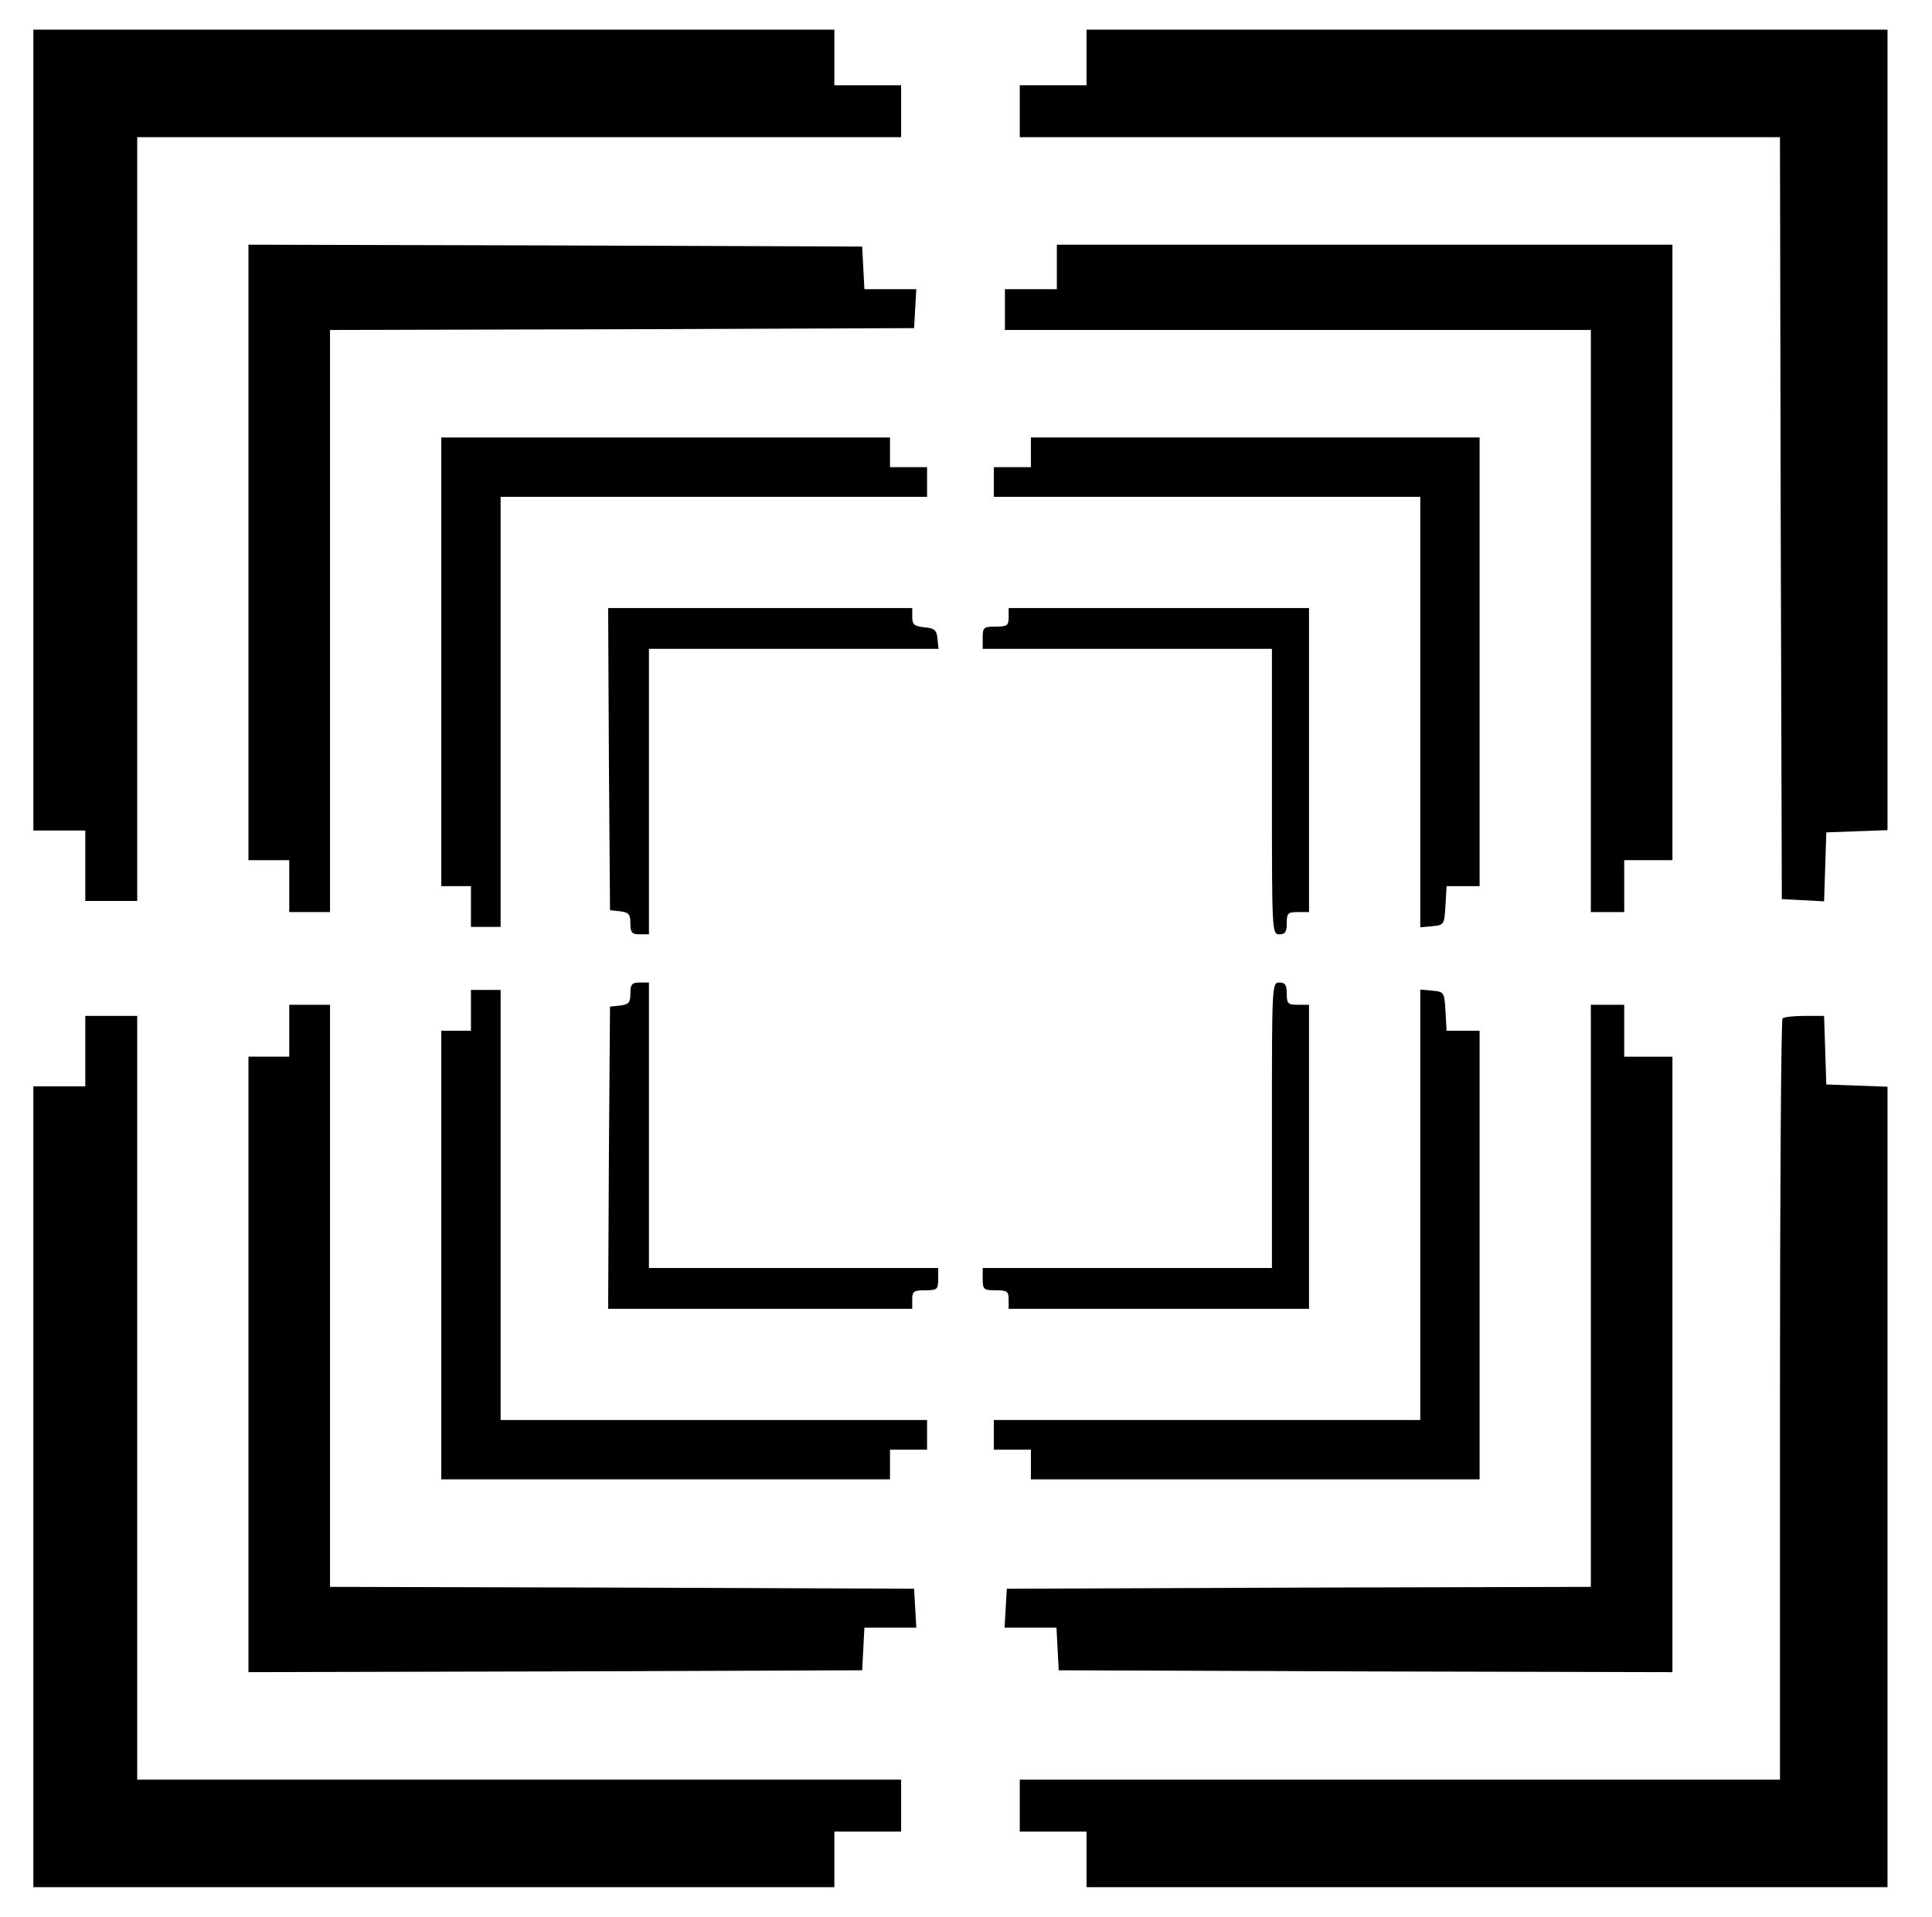 <?xml version="1.0" standalone="no"?>
<!DOCTYPE svg PUBLIC "-//W3C//DTD SVG 20010904//EN"
 "http://www.w3.org/TR/2001/REC-SVG-20010904/DTD/svg10.dtd">
<svg version="1.0" xmlns="http://www.w3.org/2000/svg"
 width="521pt" height="517pt" viewBox="0 0 521 517"
 preserveAspectRatio="xMidYMid meet">

<g transform="translate(0,517) scale(0.1,-0.1)"
fill="#000000" stroke="none">
<path d="M90 4010 l0 -1080 70 0 70 0 0 -95 0 -95 70 0 70 0 0 1030 0 1030
1030 0 1030 0 0 70 0 70 -90 0 -90 0 0 75 0 75 -1080 0 -1080 0 0 -1080z"/>
<path d="M2930 5015 l0 -75 -90 0 -90 0 0 -70 0 -70 1025 0 1025 0 2 -1027 3
-1028 57 -3 57 -3 3 93 3 93 83 3 82 3 0 1079 0 1080 -1080 0 -1080 0 0 -75z"/>
<path d="M670 3680 l0 -830 55 0 55 0 0 -70 0 -70 55 0 55 0 0 785 0 785 788
2 787 3 3 53 3 52 -70 0 -70 0 -3 58 -3 57 -827 3 -828 2 0 -830z"/>
<path d="M2850 4450 l0 -60 -70 0 -70 0 0 -55 0 -55 790 0 790 0 0 -785 0
-785 45 0 45 0 0 70 0 70 65 0 65 0 0 830 0 830 -830 0 -830 0 0 -60z"/>
<path d="M1190 3385 l0 -605 40 0 40 0 0 -55 0 -55 40 0 40 0 0 580 0 580 575
0 575 0 0 40 0 40 -50 0 -50 0 0 40 0 40 -605 0 -605 0 0 -605z"/>
<path d="M2780 3950 l0 -40 -50 0 -50 0 0 -40 0 -40 575 0 575 0 0 -581 0
-580 33 3 c31 3 32 4 35 56 l3 52 45 0 44 0 0 605 0 605 -605 0 -605 0 0 -40z"/>
<path d="M1642 3123 l3 -408 28 -3 c23 -3 27 -8 27 -33 0 -24 4 -29 25 -29
l25 0 0 385 0 385 391 0 390 0 -3 28 c-2 22 -8 28 -35 30 -27 3 -33 7 -33 28
l0 24 -410 0 -410 0 2 -407z"/>
<path d="M2720 3505 c0 -22 -4 -25 -35 -25 -32 0 -35 -2 -35 -30 l0 -30 390 0
390 0 0 -385 c0 -378 0 -385 20 -385 16 0 20 7 20 30 0 27 3 30 30 30 l30 0 0
410 0 410 -405 0 -405 0 0 -25z"/>
<path d="M1700 2491 c0 -25 -4 -30 -27 -33 l-28 -3 -3 -407 -2 -408 410 0 410
0 0 25 c0 22 4 25 35 25 32 0 35 2 35 30 l0 30 -390 0 -390 0 0 385 0 385 -25
0 c-21 0 -25 -5 -25 -29z"/>
<path d="M3430 2135 l0 -385 -390 0 -390 0 0 -30 c0 -28 3 -30 35 -30 31 0 35
-3 35 -25 l0 -25 405 0 405 0 0 410 0 410 -30 0 c-27 0 -30 3 -30 30 0 23 -4
30 -20 30 -20 0 -20 -7 -20 -385z"/>
<path d="M1270 2445 l0 -55 -40 0 -40 0 0 -605 0 -605 605 0 605 0 0 40 0 40
50 0 50 0 0 40 0 40 -575 0 -575 0 0 580 0 580 -40 0 -40 0 0 -55z"/>
<path d="M3830 1921 l0 -581 -575 0 -575 0 0 -40 0 -40 50 0 50 0 0 -40 0 -40
605 0 605 0 0 605 0 605 -44 0 -45 0 -3 53 c-3 51 -4 52 -35 55 l-33 3 0 -580z"/>
<path d="M780 2390 l0 -70 -55 0 -55 0 0 -830 0 -830 828 2 827 3 3 58 3 57
70 0 70 0 -3 52 -3 53 -787 3 -788 2 0 785 0 785 -55 0 -55 0 0 -70z"/>
<path d="M4290 1675 l0 -785 -787 -2 -788 -3 -3 -53 -3 -52 70 0 70 0 3 -58 3
-57 828 -3 827 -2 0 830 0 830 -65 0 -65 0 0 70 0 70 -45 0 -45 0 0 -785z"/>
<path d="M230 2335 l0 -95 -70 0 -70 0 0 -1080 0 -1080 1080 0 1080 0 0 75 0
75 90 0 90 0 0 70 0 70 -1030 0 -1030 0 0 1030 0 1030 -70 0 -70 0 0 -95z"/>
<path d="M4807 2423 c-4 -3 -7 -467 -7 -1030 l0 -1023 -1025 0 -1025 0 0 -70
0 -70 90 0 90 0 0 -75 0 -75 1080 0 1080 0 0 1080 0 1079 -82 3 -83 3 -3 93
-3 92 -53 0 c-29 0 -56 -3 -59 -7z"/>
</g>
</svg>
